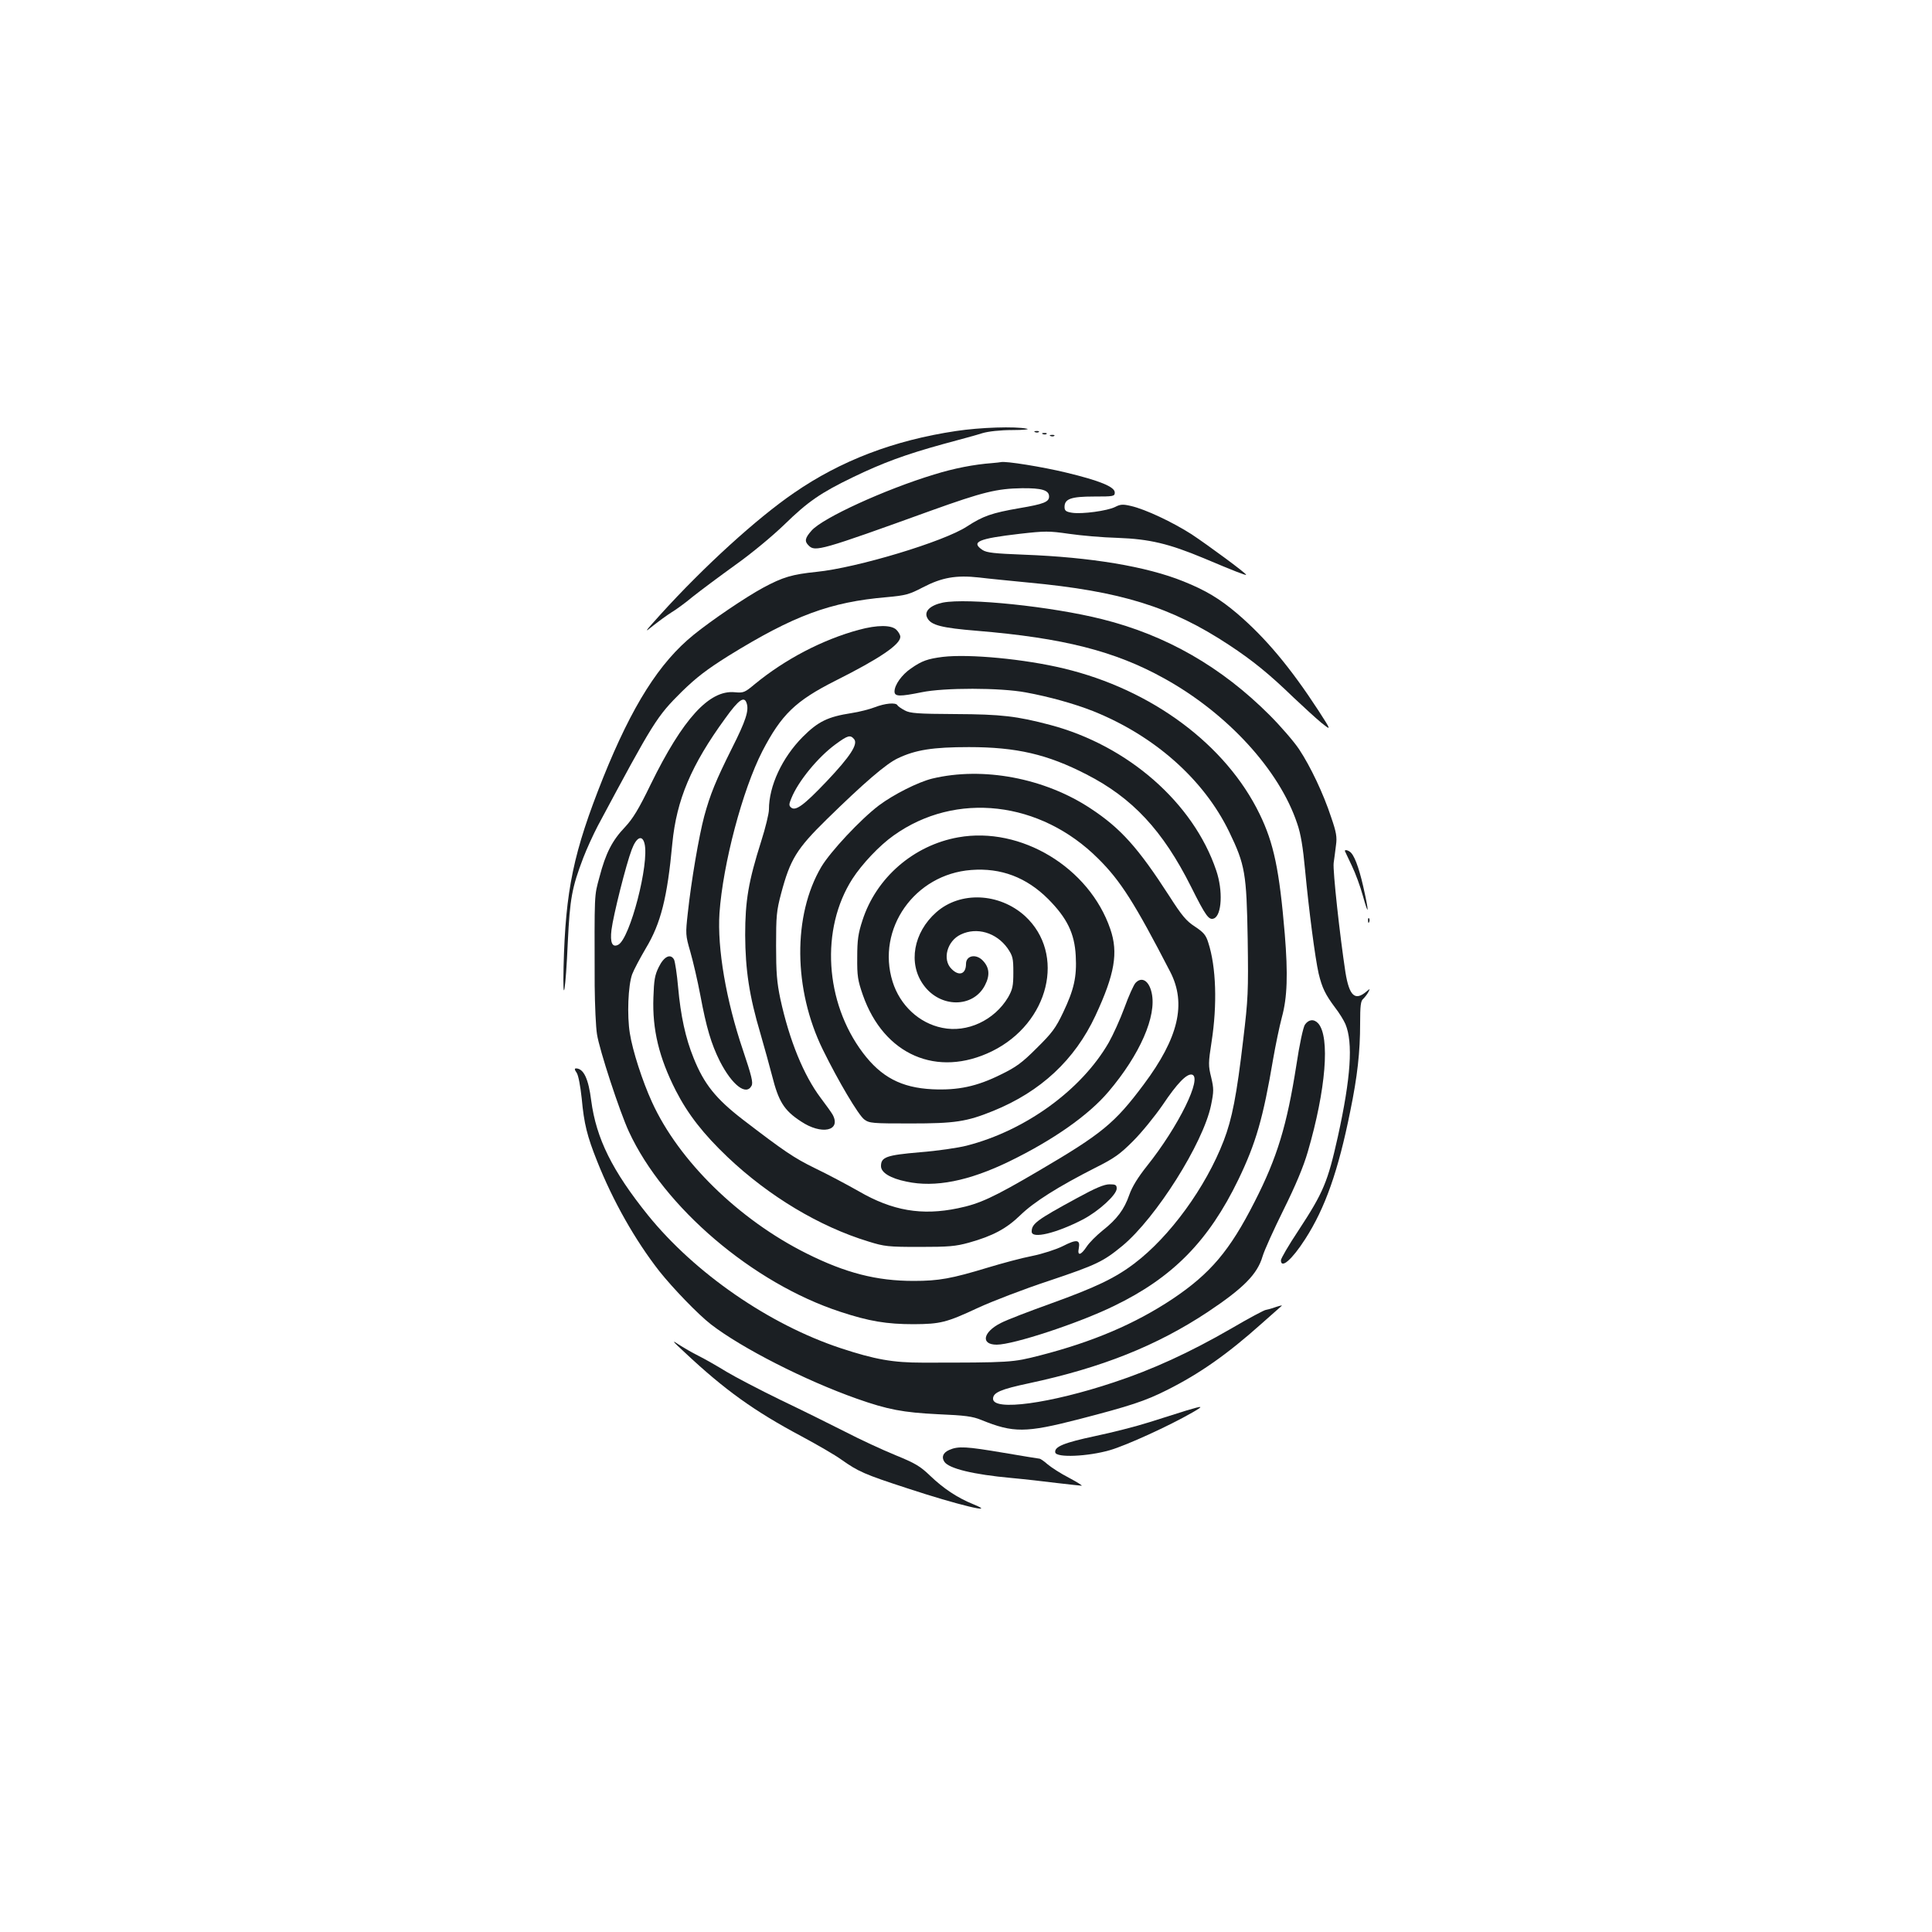 <?xml version="1.0" standalone="no"?>
<!DOCTYPE svg PUBLIC "-//W3C//DTD SVG 20010904//EN"
 "http://www.w3.org/TR/2001/REC-SVG-20010904/DTD/svg10.dtd">
<svg version="1.0" xmlns="http://www.w3.org/2000/svg"
 width="1000pt" height="1000pt" viewBox="0 0 1000 1000"
 preserveAspectRatio="xMidYMid meet">
<g transform="translate(0,1000) scale(0.1,-0.1)"
fill="#1b1f23" stroke="none">
<path d="M4948 7769 c-321 -48 -596 -153 -838 -320 -193 -132 -468 -383 -690
-628 -85 -94 -89 -100 -40 -60 30 24 73 55 95 69 22 13 72 49 110 81 39 31
138 105 220 164 86 61 195 152 255 210 121 118 187 164 355 245 155 75 273
118 465 171 85 23 178 48 205 57 30 9 91 16 155 16 58 0 92 4 75 7 -59 13
-242 7 -367 -12z"/>
<path d="M5358 7763 c7 -3 16 -2 19 1 4 3 -2 6 -13 5 -11 0 -14 -3 -6 -6z"/>
<path d="M5398 7753 c7 -3 16 -2 19 1 4 3 -2 6 -13 5 -11 0 -14 -3 -6 -6z"/>
<path d="M5438 7743 c7 -3 16 -2 19 1 4 3 -2 6 -13 5 -11 0 -14 -3 -6 -6z"/>
<path d="M5135 7603 c-94 -7 -197 -27 -300 -59 -254 -77 -577 -225 -634 -290
-35 -39 -38 -56 -15 -78 33 -33 63 -25 633 181 270 97 341 114 471 116 102 1
140 -10 140 -43 0 -28 -28 -39 -152 -60 -145 -25 -190 -41 -273 -95 -118 -78
-569 -214 -779 -235 -126 -13 -174 -27 -276 -82 -89 -48 -268 -169 -360 -244
-177 -143 -318 -366 -468 -739 -154 -386 -195 -581 -205 -980 -5 -216 11 -124
22 130 11 225 21 280 80 435 18 47 52 121 75 165 290 542 305 566 435 695 76
74 128 114 241 185 338 209 527 279 819 304 99 9 117 14 188 51 98 51 171 64
290 51 48 -6 162 -17 253 -26 483 -45 742 -126 1041 -323 123 -81 209 -151
334 -272 50 -47 114 -106 143 -130 54 -43 54 -43 -13 61 -146 224 -273 376
-421 503 -91 77 -162 120 -279 167 -191 77 -478 125 -826 138 -152 6 -191 10
-213 24 -63 42 -23 59 192 84 132 15 151 15 255 0 62 -9 175 -19 252 -21 165
-6 265 -30 445 -105 154 -65 220 -91 220 -86 0 8 -197 153 -283 210 -97 62
-238 129 -313 146 -42 10 -55 9 -82 -5 -40 -20 -171 -38 -223 -30 -32 5 -39
11 -39 30 0 42 34 54 152 54 102 0 108 1 108 21 0 29 -77 61 -252 103 -119 29
-316 61 -338 54 -3 -1 -23 -3 -45 -5z"/>
<path d="M4880 6881 c-66 -14 -99 -46 -80 -80 19 -37 74 -51 257 -66 446 -37
714 -105 968 -246 328 -181 597 -475 689 -751 19 -54 30 -123 41 -240 20 -212
52 -456 70 -536 18 -75 35 -110 86 -178 21 -27 45 -66 53 -85 40 -96 28 -276
-39 -581 -53 -237 -74 -288 -205 -488 -50 -75 -90 -144 -90 -153 0 -47 58 4
126 110 103 160 171 353 233 662 37 180 51 306 51 454 0 91 3 117 16 127 8 8
20 23 26 34 10 20 10 20 -8 5 -60 -52 -90 -25 -110 98 -29 190 -66 526 -61
566 3 23 9 65 12 92 6 42 2 67 -25 145 -40 122 -107 263 -166 352 -26 39 -95
119 -153 177 -249 249 -534 413 -866 496 -262 66 -697 111 -825 86z"/>
<path d="M4445 6740 c-188 -51 -381 -152 -537 -280 -54 -45 -59 -47 -105 -43
-132 13 -269 -138 -435 -477 -62 -128 -92 -177 -133 -221 -66 -69 -100 -135
-132 -258 -28 -103 -26 -74 -25 -562 1 -102 6 -216 12 -252 12 -80 118 -403
165 -504 181 -392 642 -785 1095 -933 149 -49 239 -64 380 -64 138 1 168 8
335 86 72 33 235 96 363 138 250 84 282 100 382 182 174 145 417 530 458 726
15 74 15 86 1 146 -15 60 -15 74 2 183 30 193 24 388 -17 514 -12 39 -24 53
-69 83 -45 29 -68 57 -132 157 -162 251 -252 352 -409 455 -238 157 -556 217
-819 154 -73 -18 -200 -82 -276 -139 -95 -72 -251 -239 -298 -318 -148 -251
-145 -634 8 -946 81 -165 184 -338 214 -361 27 -20 41 -21 240 -21 230 0 290
9 428 65 246 100 422 264 529 493 100 215 119 326 77 448 -109 319 -463 533
-787 475 -231 -41 -425 -209 -496 -430 -22 -67 -27 -101 -27 -191 -1 -97 3
-120 29 -195 109 -311 385 -430 669 -291 296 146 383 504 170 700 -133 120
-335 129 -459 19 -118 -104 -147 -265 -66 -376 86 -120 257 -120 318 -2 27 52
23 92 -10 127 -35 38 -88 28 -88 -16 0 -53 -36 -66 -75 -26 -49 48 -23 145 48
178 83 40 184 10 242 -71 27 -40 30 -51 30 -125 0 -71 -4 -88 -27 -129 -71
-119 -212 -185 -341 -158 -120 24 -219 117 -257 239 -85 273 114 556 407 578
154 12 286 -38 399 -151 97 -98 136 -177 142 -293 6 -110 -9 -175 -65 -293
-39 -82 -58 -107 -137 -185 -76 -76 -106 -98 -186 -137 -125 -62 -222 -82
-354 -76 -161 8 -265 63 -360 189 -197 262 -220 641 -54 900 49 76 140 173
214 225 321 229 759 179 1059 -121 115 -114 188 -229 372 -585 85 -165 43
-342 -137 -583 -150 -201 -216 -255 -545 -448 -235 -138 -305 -170 -417 -193
-187 -39 -339 -13 -513 88 -60 34 -163 89 -228 120 -108 53 -158 87 -372 251
-140 108 -201 184 -255 319 -42 103 -67 220 -80 365 -6 69 -16 133 -21 144
-18 33 -52 17 -79 -38 -21 -42 -25 -68 -28 -158 -6 -166 29 -311 116 -482 63
-123 143 -225 268 -344 214 -203 476 -360 729 -437 83 -26 103 -28 265 -28
151 0 186 3 255 22 125 35 195 73 267 143 70 68 195 147 388 245 98 49 127 70
195 138 45 45 113 129 153 187 75 112 124 162 151 157 57 -12 -69 -269 -233
-474 -46 -58 -76 -106 -91 -149 -26 -75 -63 -125 -139 -185 -31 -25 -68 -62
-81 -82 -31 -47 -50 -50 -41 -8 8 44 -11 47 -83 10 -34 -17 -105 -40 -159 -51
-53 -10 -156 -38 -229 -60 -188 -57 -253 -69 -384 -69 -192 0 -352 41 -554
142 -351 175 -662 480 -800 783 -50 109 -101 267 -115 357 -15 92 -9 247 12
305 9 24 41 84 71 135 77 128 111 261 137 543 22 225 97 404 274 647 71 99 99
117 111 77 12 -37 -5 -90 -75 -229 -85 -170 -114 -241 -145 -355 -27 -101 -67
-333 -85 -501 -12 -108 -12 -114 13 -200 14 -49 38 -151 52 -226 31 -166 56
-251 101 -341 63 -123 136 -180 164 -127 9 16 0 52 -44 183 -88 259 -134 529
-122 711 18 255 119 637 222 838 99 190 171 260 379 365 229 115 335 187 335
227 0 9 -9 25 -20 36 -26 26 -99 26 -195 0z m-1109 -1106 c26 -102 -75 -492
-136 -524 -31 -16 -43 11 -35 77 9 74 76 341 105 416 24 64 54 78 66 31z"/>
<path d="M4880 6600 c-78 -10 -108 -20 -165 -60 -47 -32 -85 -85 -85 -119 0
-27 27 -27 141 -4 116 24 406 24 539 -1 120 -22 249 -58 346 -96 318 -127 574
-353 706 -625 83 -172 90 -215 96 -555 4 -274 2 -311 -23 -520 -34 -291 -58
-412 -101 -524 -93 -242 -280 -498 -463 -636 -100 -76 -202 -124 -429 -206
-114 -41 -232 -86 -262 -102 -93 -47 -105 -112 -21 -112 86 0 424 111 606 200
305 147 491 337 645 655 91 189 128 318 180 625 12 69 32 166 45 215 28 102
32 222 15 430 -28 333 -57 471 -130 621 -174 359 -558 645 -1014 754 -203 49
-489 76 -626 60z"/>
<path d="M4527 6339 c-26 -10 -80 -24 -120 -30 -122 -19 -172 -43 -252 -123
-107 -108 -175 -254 -175 -376 0 -21 -18 -95 -40 -164 -66 -208 -83 -308 -83
-486 1 -180 21 -315 79 -510 20 -69 47 -167 60 -217 34 -135 62 -180 149 -237
107 -72 210 -50 165 34 -6 11 -34 50 -62 87 -88 117 -162 297 -209 513 -18 86
-22 136 -22 275 0 152 2 180 26 270 47 177 80 231 236 384 193 189 308 288
368 316 92 44 182 58 368 58 246 0 406 -37 608 -141 239 -122 396 -291 542
-582 76 -152 92 -174 118 -164 41 16 48 144 12 249 -118 349 -456 646 -860
753 -171 45 -251 55 -490 56 -196 1 -235 4 -262 19 -17 9 -35 21 -38 27 -9 15
-64 10 -118 -11z m-106 -165 c21 -26 -20 -89 -143 -219 -118 -124 -160 -154
-183 -135 -12 10 -12 17 1 48 35 88 138 213 228 279 64 47 77 51 97 27z"/>
<path d="M6962 5593 c2 -5 18 -38 35 -74 18 -37 44 -107 57 -155 32 -115 33
-89 2 48 -24 104 -48 166 -70 180 -14 10 -29 10 -24 1z"/>
<path d="M7081 5234 c0 -11 3 -14 6 -6 3 7 2 16 -1 19 -3 4 -6 -2 -5 -13z"/>
<path d="M5877 4912 c-9 -10 -35 -67 -57 -128 -22 -60 -59 -141 -81 -180 -141
-245 -431 -456 -736 -534 -43 -11 -151 -27 -241 -34 -175 -15 -202 -25 -202
-72 0 -33 48 -63 132 -80 148 -32 323 3 533 105 226 110 410 239 513 361 162
191 250 391 223 511 -14 64 -52 86 -84 51z"/>
<path d="M6754 4696 c-9 -14 -28 -102 -44 -209 -49 -312 -99 -478 -216 -707
-129 -254 -229 -372 -426 -504 -193 -128 -410 -221 -686 -292 -142 -36 -146
-37 -607 -37 -153 0 -245 16 -424 75 -371 123 -754 388 -997 688 -185 230
-268 397 -294 594 -14 112 -39 165 -78 166 -9 0 -9 -6 3 -23 9 -14 19 -68 26
-133 12 -131 28 -195 80 -325 81 -204 196 -408 322 -569 70 -88 200 -223 267
-275 158 -122 487 -290 756 -385 159 -56 238 -71 419 -80 141 -6 179 -11 225
-30 165 -67 228 -67 504 4 266 69 343 94 458 152 167 84 309 183 488 343 52
46 99 88 104 92 5 4 -9 1 -30 -6 -22 -8 -45 -14 -52 -15 -7 0 -88 -43 -180
-97 -215 -124 -407 -212 -607 -278 -330 -110 -625 -150 -625 -85 0 32 39 49
185 80 379 81 663 195 926 369 186 124 257 196 284 288 9 31 58 139 109 242
62 125 103 223 125 299 94 322 116 595 54 665 -22 24 -50 21 -69 -7z"/>
<path d="M5575 3799 c-210 -114 -235 -133 -235 -174 0 -39 128 -8 265 63 82
43 175 128 175 160 0 19 -6 22 -37 22 -28 0 -73 -19 -168 -71z"/>
<path d="M3544 3000 c208 -195 360 -304 606 -435 80 -43 172 -96 205 -120 88
-62 119 -76 340 -148 260 -86 477 -138 343 -83 -84 34 -155 82 -223 147 -52
50 -77 65 -180 107 -66 27 -183 81 -260 121 -77 39 -228 114 -335 165 -107 52
-233 118 -280 146 -47 29 -112 66 -144 82 -33 16 -80 44 -105 60 -37 25 -30
16 33 -42z"/>
<path d="M6140 2699 c-36 -11 -121 -38 -190 -60 -69 -22 -195 -54 -281 -72
-160 -34 -213 -55 -207 -85 6 -28 169 -21 283 12 86 25 307 126 425 194 63 36
60 38 -30 11z"/>
<path d="M4913 2495 c-32 -14 -41 -37 -25 -61 23 -35 149 -66 347 -84 66 -6
172 -18 235 -26 63 -7 121 -14 128 -14 7 0 -22 18 -65 41 -43 22 -92 54 -111
70 -18 16 -37 29 -42 29 -5 0 -87 14 -183 30 -195 33 -237 36 -284 15z"/>
</g>
</svg>
